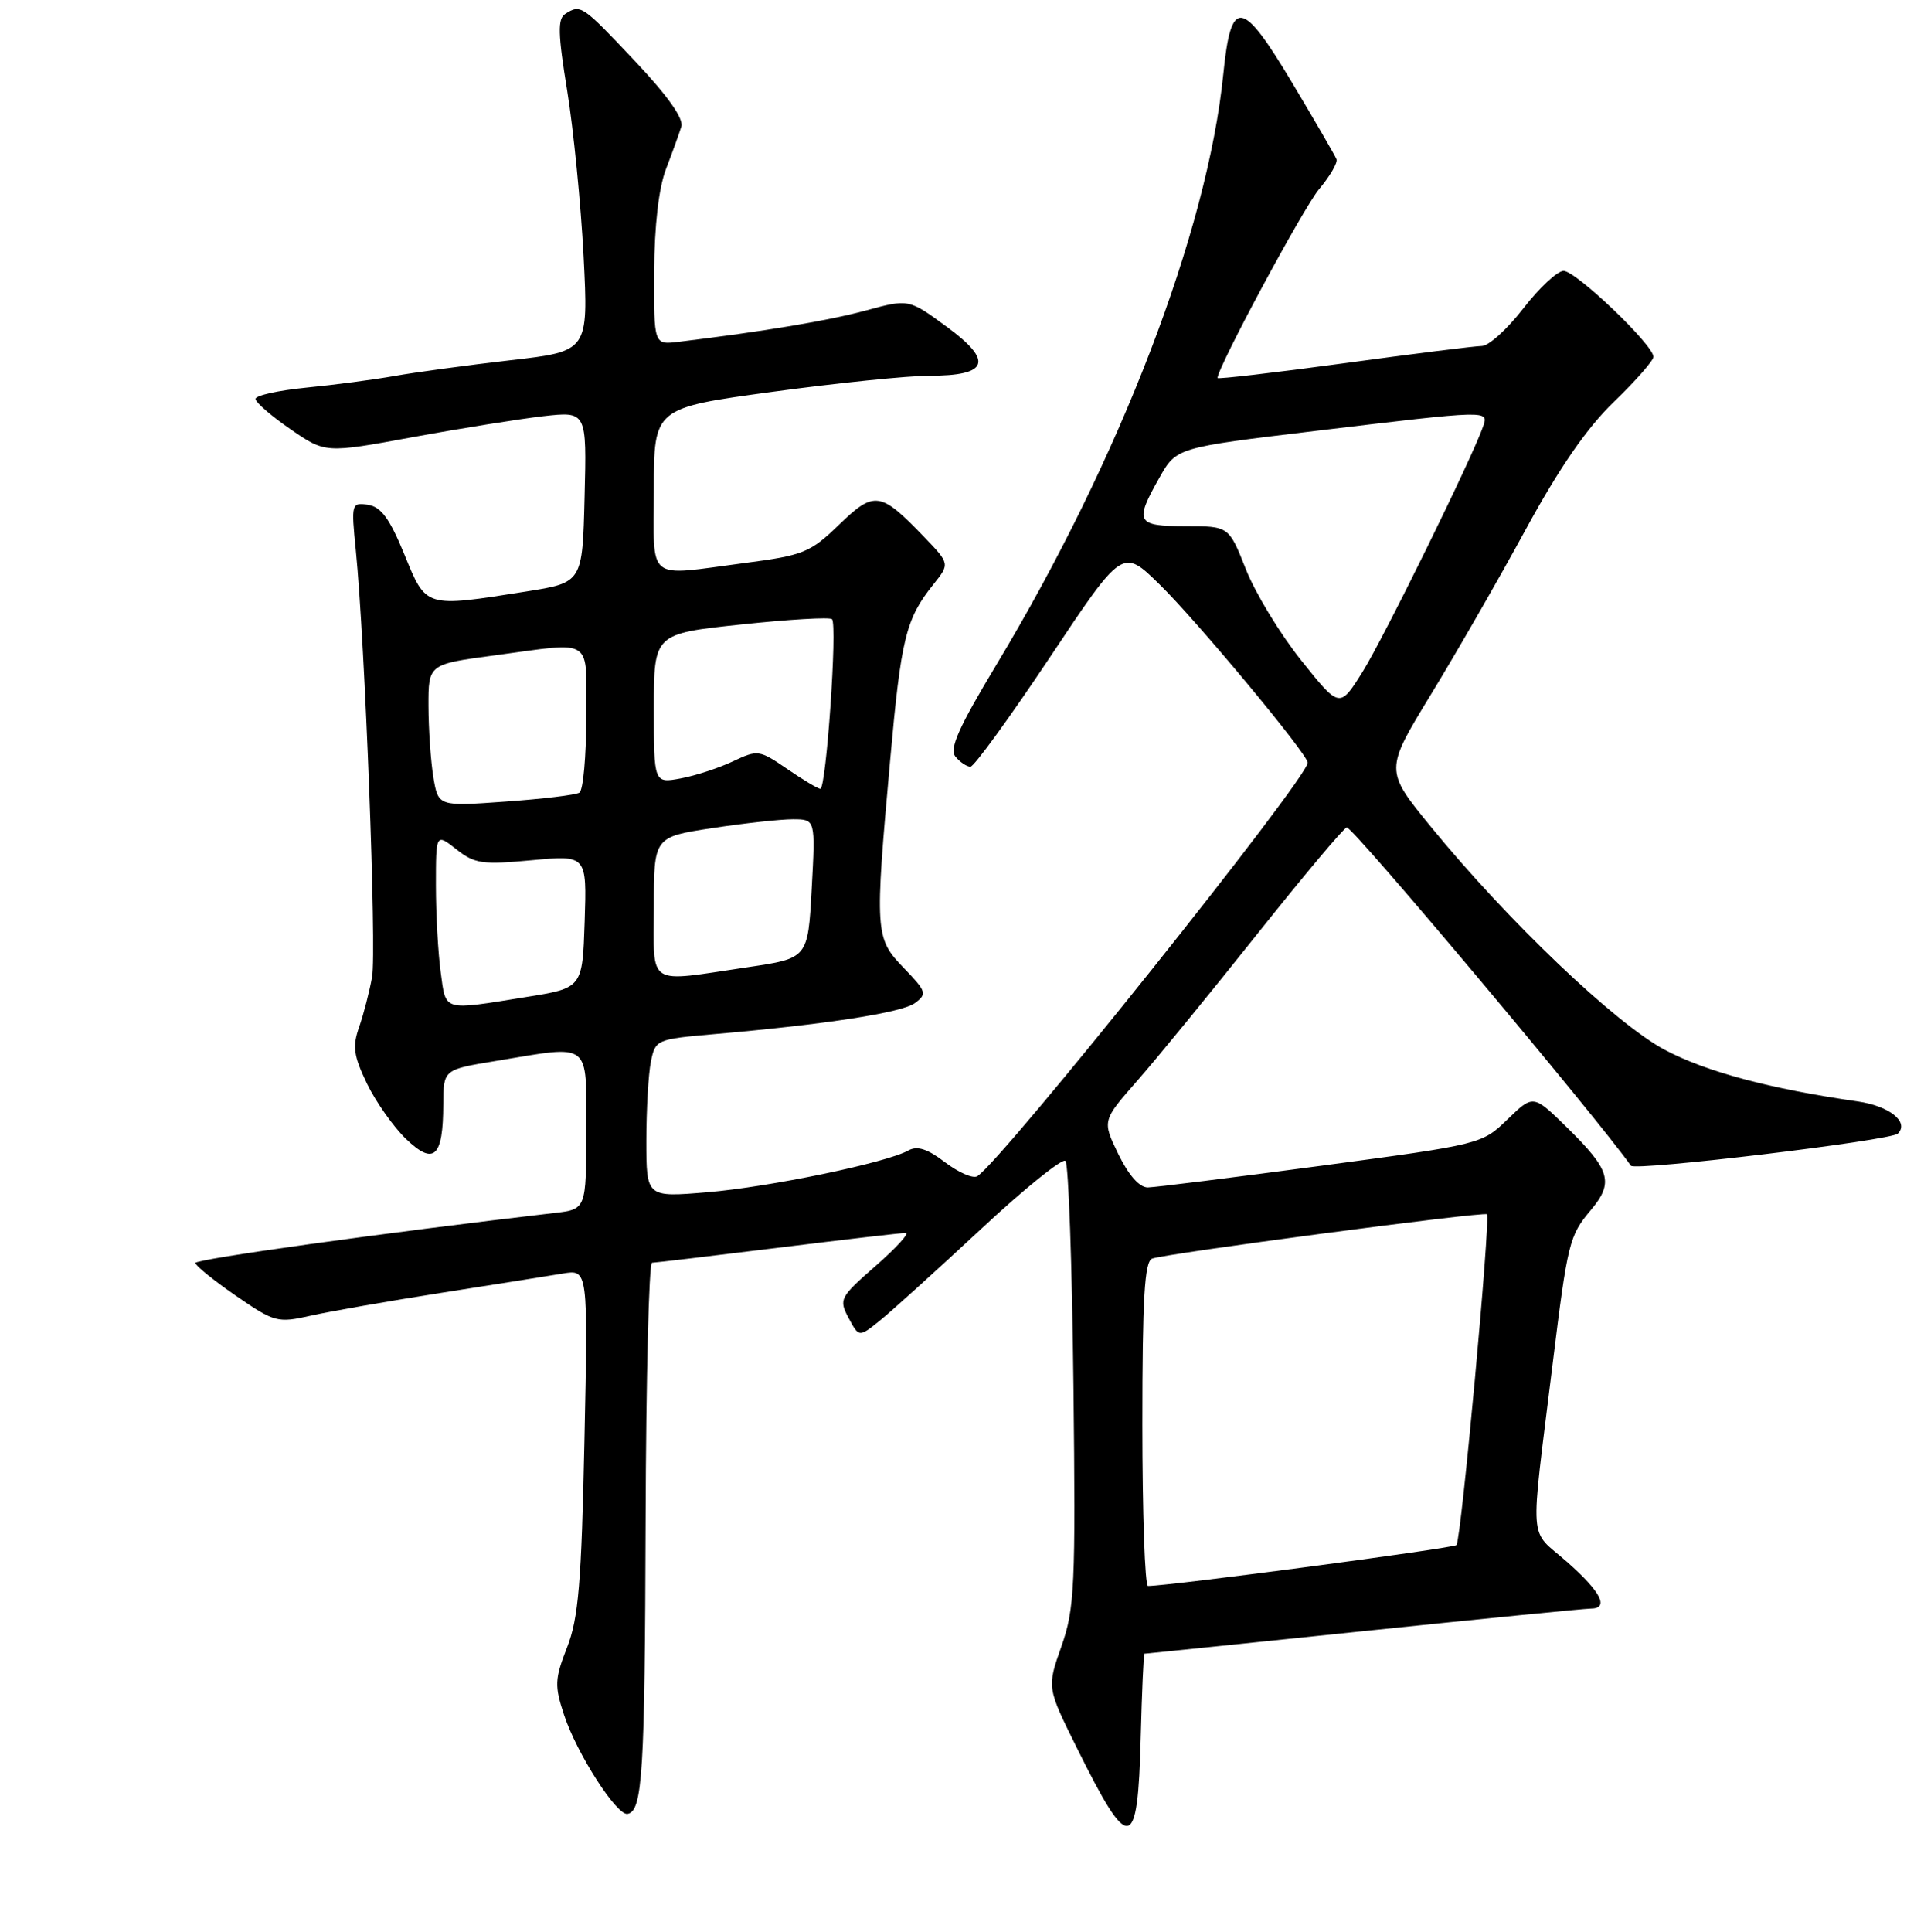 <?xml version="1.0" encoding="UTF-8" standalone="no"?>
<!DOCTYPE svg PUBLIC "-//W3C//DTD SVG 1.1//EN" "http://www.w3.org/Graphics/SVG/1.1/DTD/svg11.dtd" >
<svg xmlns="http://www.w3.org/2000/svg" xmlns:xlink="http://www.w3.org/1999/xlink" version="1.1" viewBox="0 0 256 257">
 <g >
 <path fill="currentColor"
d=" M 151.78 231.17 C 151.94 225.03 152.16 220.00 152.28 220.00 C 152.40 220.00 165.50 218.65 181.39 217.00 C 197.28 215.35 210.89 214.00 211.64 214.00 C 214.16 214.00 213.03 211.78 208.48 207.77 C 203.34 203.24 203.55 206.18 206.58 181.50 C 208.58 165.29 208.80 164.39 211.66 160.99 C 214.76 157.31 214.29 155.68 208.50 150.00 C 204.01 145.60 204.01 145.60 200.59 148.91 C 197.19 152.21 197.07 152.24 175.84 155.08 C 164.10 156.65 153.71 157.95 152.74 157.97 C 151.62 157.99 150.18 156.36 148.81 153.55 C 146.65 149.10 146.65 149.10 151.30 143.80 C 153.86 140.89 161.03 132.12 167.23 124.33 C 173.43 116.54 178.81 110.12 179.20 110.08 C 180.01 109.99 212.41 148.57 217.00 155.08 C 217.52 155.82 251.61 151.73 252.52 150.81 C 254.06 149.27 251.40 147.14 247.18 146.53 C 235.49 144.85 227.04 142.59 221.52 139.67 C 214.97 136.19 200.63 122.53 190.37 109.97 C 184.25 102.47 184.25 102.47 190.37 92.43 C 193.74 86.91 199.43 77.02 203.00 70.45 C 207.48 62.23 211.13 56.94 214.75 53.45 C 217.64 50.66 220.00 47.97 220.00 47.47 C 220.00 45.89 209.64 36.00 208.03 36.04 C 207.19 36.07 204.78 38.32 202.68 41.04 C 200.57 43.77 198.10 46.01 197.18 46.03 C 196.25 46.04 187.96 47.08 178.75 48.34 C 169.54 49.59 162.00 50.47 162.00 50.29 C 162.00 48.89 173.42 27.65 175.51 25.17 C 176.97 23.43 178.02 21.63 177.83 21.18 C 177.65 20.72 175.03 16.20 172.01 11.14 C 165.23 -0.23 163.80 -0.43 162.77 9.84 C 160.68 30.73 149.01 61.13 132.59 88.41 C 127.54 96.80 126.28 99.63 127.13 100.66 C 127.74 101.40 128.64 102.00 129.12 102.00 C 129.60 102.00 134.35 95.46 139.68 87.47 C 149.36 72.93 149.36 72.93 154.26 77.72 C 159.21 82.54 174.00 100.34 174.00 101.46 C 174.00 103.56 133.34 154.43 130.03 156.48 C 129.47 156.83 127.55 155.99 125.75 154.63 C 123.42 152.84 122.04 152.40 120.87 153.05 C 117.95 154.69 102.37 157.92 94.10 158.61 C 86.00 159.29 86.00 159.29 86.00 151.77 C 86.00 147.63 86.27 142.90 86.60 141.25 C 87.19 138.32 87.35 138.25 94.85 137.59 C 109.87 136.29 120.00 134.72 121.74 133.44 C 123.38 132.23 123.27 131.90 120.25 128.77 C 116.42 124.80 116.37 124.14 118.45 101.00 C 119.90 84.86 120.53 82.32 124.19 77.75 C 126.39 75.00 126.39 75.00 122.95 71.42 C 117.13 65.37 116.34 65.26 111.64 69.80 C 107.80 73.52 106.90 73.88 99.09 74.90 C 85.77 76.64 87.00 77.63 87.00 65.14 C 87.00 54.28 87.00 54.28 102.75 52.13 C 111.41 50.95 120.81 49.99 123.63 49.99 C 131.52 50.00 132.23 48.07 125.99 43.49 C 120.91 39.76 120.91 39.76 115.20 41.31 C 110.24 42.66 101.62 44.10 90.25 45.48 C 87.00 45.87 87.00 45.87 87.04 36.19 C 87.07 30.03 87.64 25.04 88.61 22.50 C 89.45 20.30 90.37 17.76 90.65 16.86 C 91.00 15.79 88.87 12.78 84.47 8.11 C 77.43 0.65 77.27 0.54 75.22 1.84 C 74.18 2.50 74.23 4.46 75.47 12.08 C 76.31 17.26 77.29 27.18 77.65 34.12 C 78.29 46.74 78.29 46.74 67.90 47.93 C 62.18 48.59 55.25 49.53 52.50 50.02 C 49.75 50.51 44.46 51.21 40.75 51.57 C 37.04 51.94 34.00 52.61 34.00 53.07 C 34.00 53.53 36.09 55.34 38.65 57.10 C 43.29 60.30 43.29 60.30 54.90 58.16 C 61.28 56.99 69.10 55.74 72.28 55.37 C 78.07 54.72 78.07 54.72 77.78 66.11 C 77.50 77.50 77.50 77.50 70.00 78.69 C 56.48 80.83 56.72 80.90 53.80 73.75 C 51.85 68.99 50.70 67.42 48.97 67.16 C 46.77 66.83 46.72 66.99 47.34 73.16 C 48.57 85.44 50.13 126.47 49.51 129.97 C 49.16 131.91 48.39 134.90 47.79 136.62 C 46.87 139.23 47.05 140.46 48.84 144.18 C 50.03 146.62 52.37 149.94 54.04 151.54 C 57.75 155.09 58.96 153.95 58.98 146.90 C 59.00 142.29 59.00 142.29 65.94 141.15 C 78.82 139.02 78.00 138.39 78.00 150.44 C 78.00 160.88 78.00 160.88 73.75 161.37 C 51.16 164.00 26.00 167.50 26.00 168.02 C 26.00 168.38 28.42 170.33 31.37 172.37 C 36.53 175.92 36.92 176.03 41.36 175.03 C 43.90 174.46 51.72 173.09 58.74 171.99 C 65.76 170.89 73.02 169.74 74.87 169.43 C 78.24 168.86 78.24 168.86 77.76 191.68 C 77.36 210.62 76.97 215.29 75.45 219.17 C 73.80 223.39 73.77 224.26 75.06 228.17 C 76.75 233.29 82.07 241.58 83.50 241.31 C 85.49 240.93 85.80 235.92 85.90 202.25 C 85.96 183.41 86.34 168.00 86.75 167.99 C 87.16 167.98 94.70 167.09 103.50 166.00 C 112.30 164.91 119.95 164.02 120.50 164.03 C 121.05 164.04 119.26 166.00 116.52 168.40 C 111.73 172.59 111.59 172.86 112.91 175.34 C 114.29 177.92 114.29 177.92 117.04 175.71 C 118.56 174.49 124.57 169.05 130.42 163.61 C 136.26 158.16 141.37 154.04 141.77 154.44 C 142.17 154.84 142.65 168.30 142.83 184.35 C 143.13 211.11 142.99 214.00 141.23 219.02 C 139.30 224.50 139.30 224.50 143.27 232.50 C 150.29 246.68 151.39 246.51 151.78 231.17 Z  M 152.00 189.47 C 152.00 172.74 152.29 167.83 153.30 167.44 C 155.05 166.77 197.41 161.16 197.84 161.54 C 198.36 162.01 194.41 204.93 193.79 205.55 C 193.36 205.97 155.81 210.96 152.75 210.99 C 152.34 211.00 152.00 201.31 152.00 189.47 Z  M 58.64 129.36 C 58.29 126.81 58.00 121.60 58.00 117.79 C 58.00 110.85 58.00 110.85 60.72 112.99 C 63.15 114.91 64.20 115.06 70.76 114.44 C 78.08 113.76 78.08 113.76 77.79 122.60 C 77.50 131.44 77.50 131.44 70.00 132.64 C 58.80 134.44 59.35 134.60 58.64 129.36 Z  M 87.00 120.67 C 87.00 111.35 87.00 111.35 94.75 110.17 C 99.01 109.52 103.85 108.99 105.50 108.99 C 108.50 109.00 108.50 109.00 108.00 118.24 C 107.50 127.49 107.50 127.49 99.50 128.67 C 85.83 130.69 87.00 131.44 87.00 120.67 Z  M 57.66 103.39 C 57.31 101.25 57.02 96.99 57.01 93.93 C 57.00 88.36 57.00 88.36 65.86 87.18 C 79.20 85.40 78.00 84.59 78.00 95.44 C 78.00 100.63 77.59 105.14 77.09 105.45 C 76.59 105.76 72.16 106.29 67.24 106.64 C 58.31 107.28 58.31 107.28 57.66 103.39 Z  M 104.71 102.28 C 101.04 99.76 100.80 99.73 97.56 101.27 C 95.71 102.15 92.58 103.18 90.60 103.55 C 87.00 104.22 87.00 104.22 87.00 94.27 C 87.00 84.31 87.00 84.31 98.59 83.08 C 104.96 82.40 110.41 82.08 110.70 82.37 C 111.44 83.10 109.93 105.01 109.14 104.94 C 108.79 104.91 106.79 103.71 104.71 102.28 Z  M 173.15 87.87 C 170.35 84.37 167.03 78.91 165.78 75.75 C 163.51 70.00 163.51 70.00 157.76 70.00 C 151.19 70.00 150.91 69.48 154.28 63.53 C 156.53 59.55 156.53 59.55 175.02 57.33 C 198.29 54.54 198.09 54.55 197.33 56.75 C 195.93 60.83 184.10 84.90 181.30 89.37 C 178.25 94.25 178.25 94.25 173.15 87.87 Z "/>
</g>
</svg>